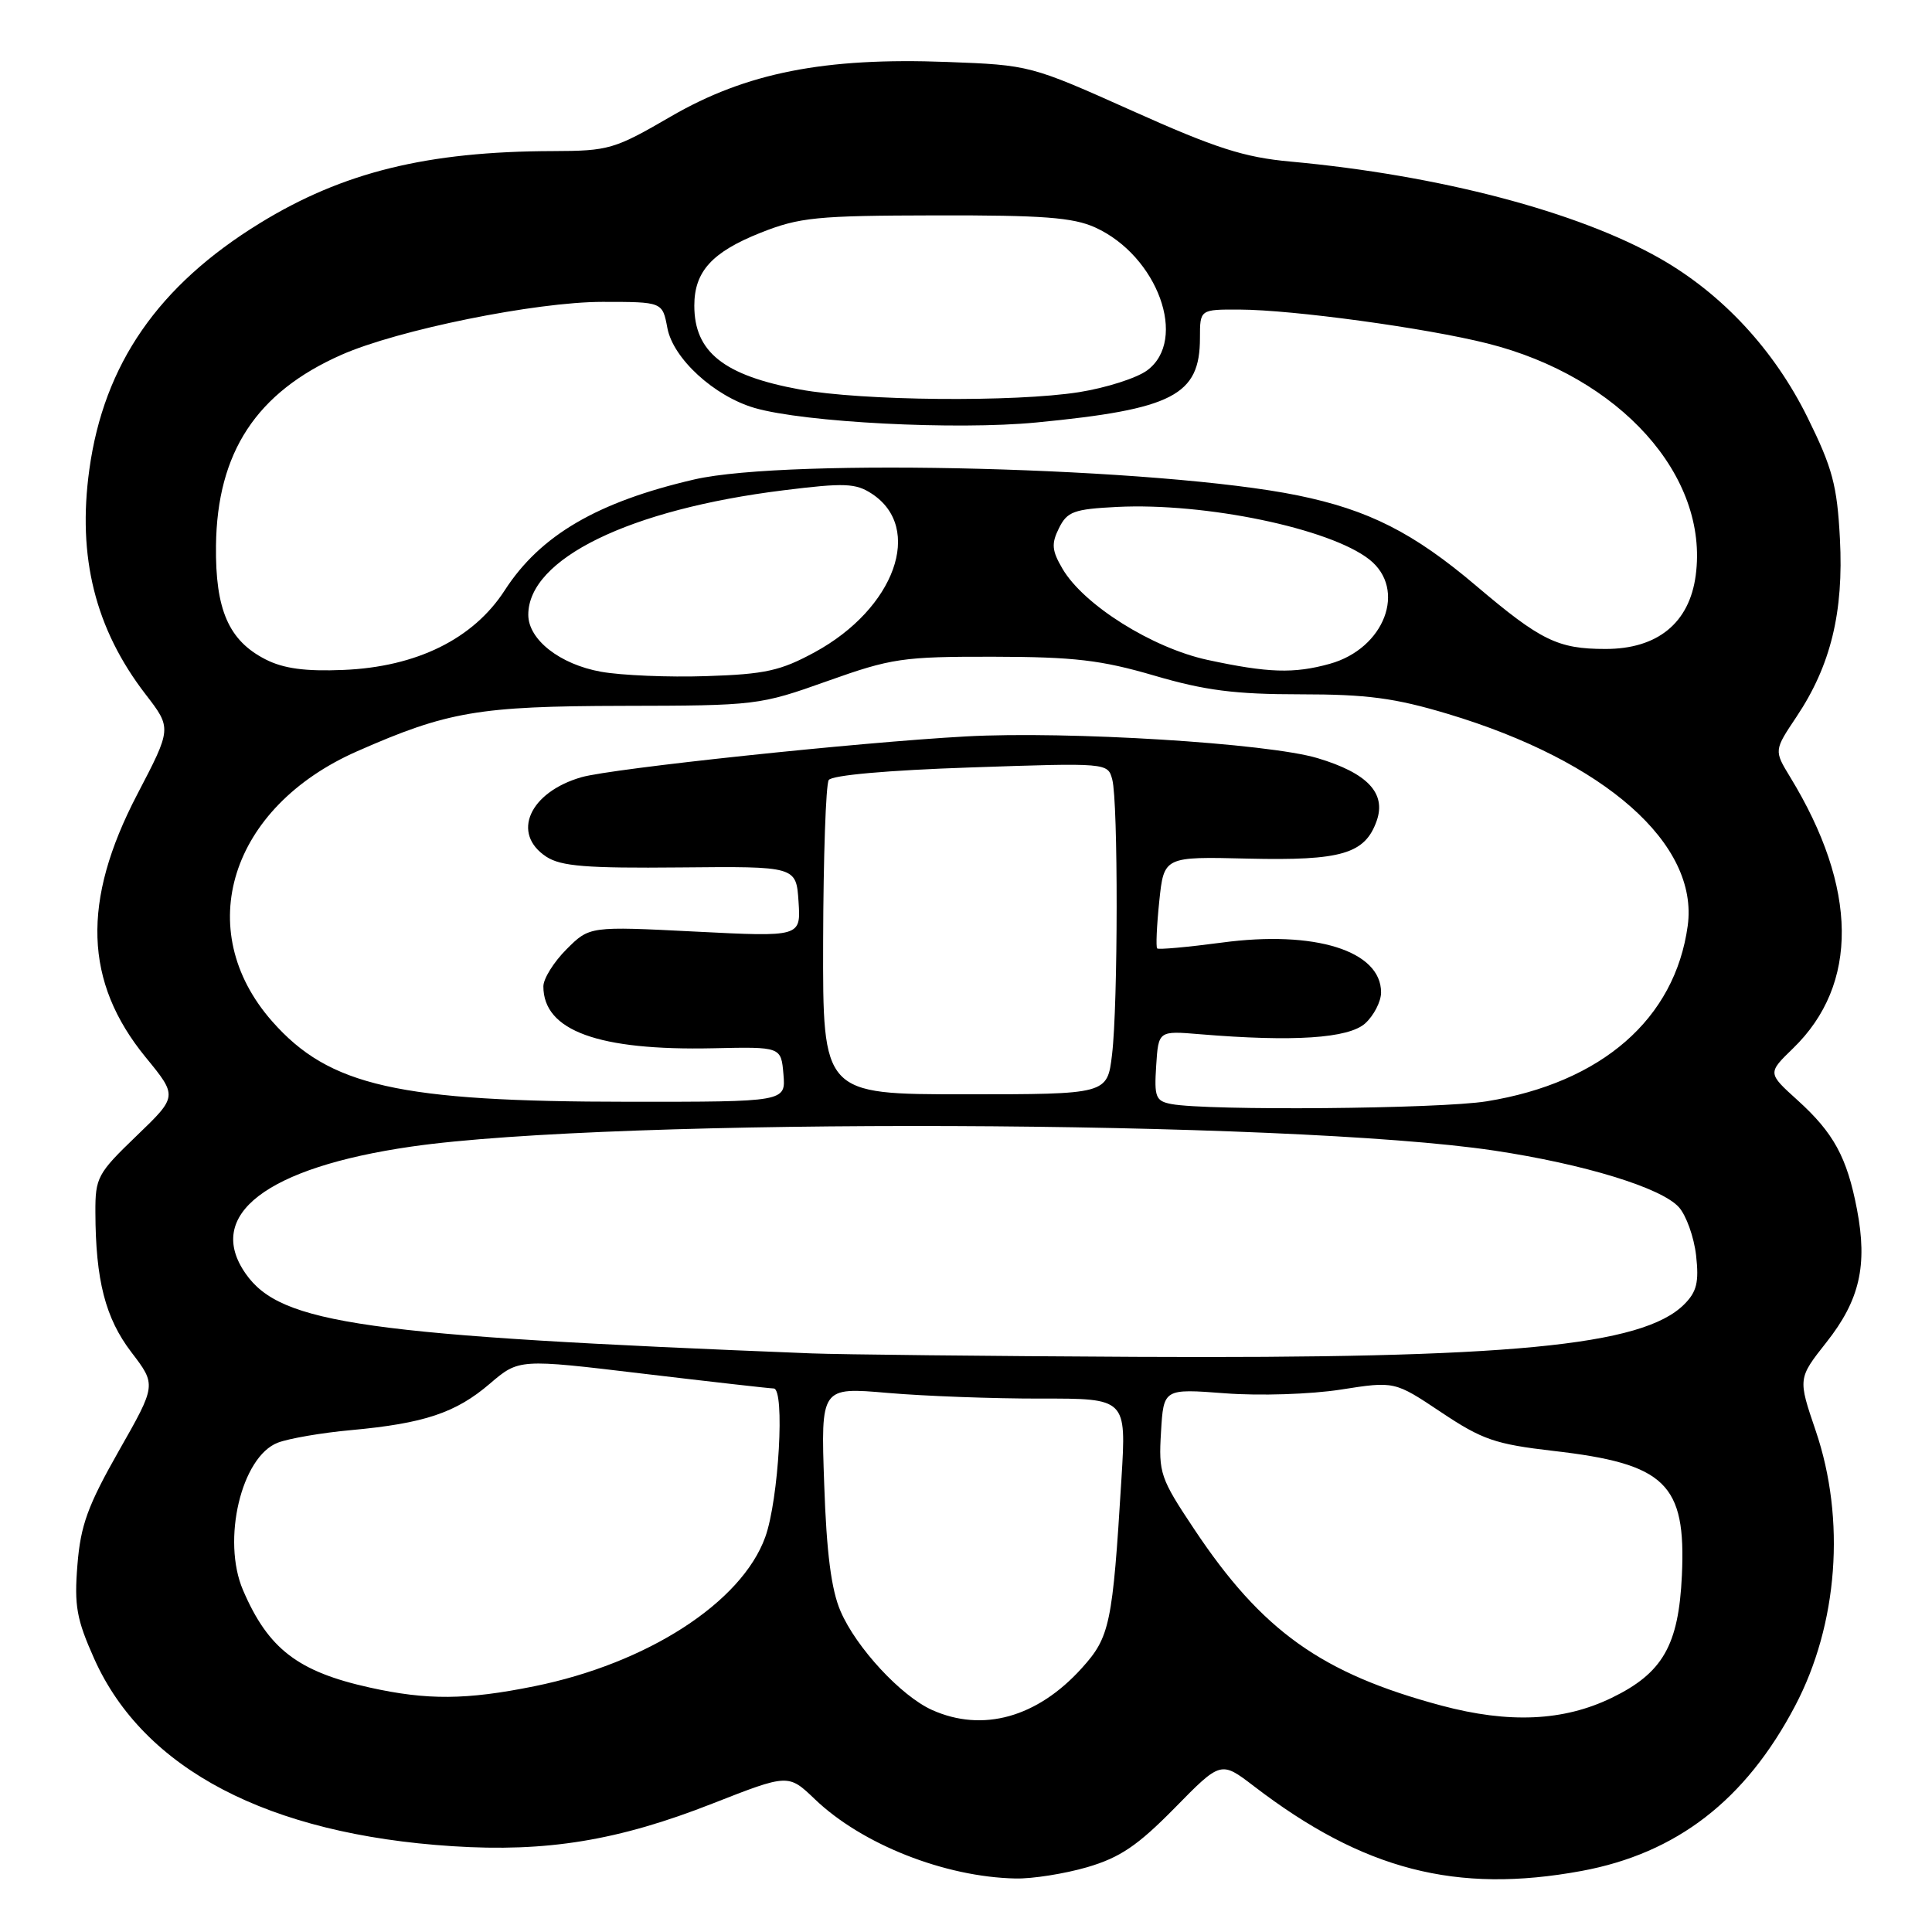 <?xml version="1.0" encoding="UTF-8" standalone="no"?>
<!DOCTYPE svg PUBLIC "-//W3C//DTD SVG 1.1//EN" "http://www.w3.org/Graphics/SVG/1.1/DTD/svg11.dtd" >
<svg xmlns="http://www.w3.org/2000/svg" xmlns:xlink="http://www.w3.org/1999/xlink" version="1.1" viewBox="0 0 256 256">
 <g >
 <path fill="currentColor"
d=" M 144.07 247.41 C 148.40 246.14 150.74 244.56 155.64 239.58 C 161.77 233.33 161.77 233.33 166.14 236.67 C 180.64 247.79 192.96 250.97 209.57 247.91 C 222.16 245.58 231.28 238.54 237.85 226.06 C 243.55 215.25 244.59 201.33 240.59 189.58 C 238.23 182.65 238.23 182.65 242.02 177.85 C 246.42 172.28 247.48 167.67 246.06 160.25 C 244.74 153.35 242.97 150.11 238.17 145.77 C 234.21 142.19 234.21 142.19 237.59 138.91 C 246.33 130.44 246.19 117.69 237.21 102.97 C 235.06 99.44 235.06 99.44 238.05 94.97 C 242.58 88.19 244.31 81.12 243.80 71.40 C 243.43 64.30 242.81 62.01 239.51 55.32 C 235.08 46.35 228.22 38.96 219.98 34.26 C 209.06 28.04 190.67 23.21 171.00 21.41 C 164.84 20.85 161.08 19.64 150.00 14.67 C 136.58 8.66 136.44 8.62 125.50 8.21 C 109.26 7.59 98.88 9.64 88.90 15.43 C 81.42 19.78 80.67 20.00 73.27 20.02 C 56.60 20.06 45.43 22.81 34.42 29.58 C 20.97 37.85 13.77 48.24 11.84 62.20 C 10.23 73.80 12.62 83.34 19.29 92.00 C 22.76 96.50 22.76 96.50 18.17 105.29 C 10.80 119.43 11.15 130.12 19.29 140.08 C 23.54 145.27 23.54 145.27 18.08 150.52 C 12.92 155.48 12.62 156.04 12.64 160.64 C 12.67 169.65 13.96 174.66 17.41 179.18 C 20.72 183.51 20.72 183.51 15.74 192.26 C 11.63 199.50 10.68 202.10 10.26 207.35 C 9.82 212.79 10.15 214.57 12.50 219.83 C 19.06 234.44 35.54 243.06 59.94 244.63 C 72.44 245.44 81.92 243.89 94.41 238.98 C 104.46 235.04 104.46 235.04 107.98 238.41 C 114.21 244.38 125.19 248.72 134.57 248.91 C 136.81 248.96 141.08 248.28 144.07 247.41 Z  M 123.50 226.58 C 119.39 224.73 113.46 218.33 111.38 213.50 C 110.15 210.66 109.52 205.77 109.21 196.65 C 108.76 183.80 108.76 183.80 117.63 184.57 C 122.51 184.99 131.62 185.33 137.88 185.32 C 149.25 185.30 149.25 185.30 148.60 195.90 C 147.42 215.26 147.07 216.91 143.34 221.04 C 137.45 227.57 130.21 229.59 123.50 226.58 Z  M 191.00 226.00 C 175.12 221.75 167.21 216.11 158.23 202.61 C 153.74 195.88 153.51 195.19 153.84 189.75 C 154.18 184.00 154.18 184.00 162.34 184.62 C 166.87 184.97 173.68 184.75 177.65 184.13 C 184.79 183.01 184.79 183.01 190.96 187.13 C 196.41 190.77 198.13 191.36 205.81 192.25 C 220.71 193.96 223.42 196.57 222.86 208.74 C 222.43 218.02 220.32 221.70 213.54 224.98 C 207.16 228.07 199.95 228.39 191.00 226.00 Z  M 49.00 223.61 C 39.46 221.50 35.54 218.48 32.20 210.70 C 29.36 204.08 31.98 193.01 36.82 191.16 C 38.29 190.60 42.65 189.85 46.50 189.50 C 56.21 188.61 60.39 187.21 64.89 183.36 C 68.76 180.05 68.76 180.05 85.13 182.01 C 94.13 183.08 101.96 183.97 102.52 183.98 C 104.03 184.01 103.19 198.71 101.40 203.67 C 98.27 212.34 85.78 220.41 70.79 223.44 C 61.81 225.26 56.61 225.30 49.00 223.61 Z  M 107.50 179.33 C 48.24 176.98 37.22 175.43 32.56 168.78 C 27.10 160.99 35.27 154.71 54.50 151.93 C 81.37 148.05 170.85 148.38 198.00 152.46 C 209.91 154.25 220.13 157.38 222.45 159.95 C 223.43 161.03 224.46 163.91 224.74 166.34 C 225.14 169.91 224.83 171.17 223.16 172.84 C 217.65 178.35 199.97 180.04 150.50 179.79 C 130.70 179.69 111.35 179.48 107.50 179.33 Z  M 155.20 146.29 C 153.13 145.89 152.93 145.37 153.20 141.21 C 153.50 136.58 153.50 136.58 159.00 137.04 C 171.40 138.07 178.69 137.59 180.90 135.60 C 182.05 134.55 183.00 132.70 183.00 131.50 C 183.00 125.98 174.22 123.24 161.89 124.90 C 157.37 125.50 153.52 125.85 153.33 125.67 C 153.15 125.48 153.27 122.67 153.61 119.41 C 154.23 113.50 154.23 113.50 165.36 113.77 C 177.76 114.06 180.87 113.15 182.42 108.76 C 183.70 105.10 181.20 102.44 174.59 100.46 C 168.00 98.48 141.44 96.84 128.00 97.58 C 113.61 98.37 81.13 101.82 77.06 102.98 C 70.14 104.97 67.71 110.45 72.39 113.52 C 74.34 114.79 77.70 115.06 90.14 114.94 C 105.50 114.79 105.50 114.79 105.81 119.47 C 106.12 124.15 106.12 124.15 92.12 123.44 C 78.12 122.73 78.12 122.73 75.06 125.79 C 73.38 127.47 72.00 129.68 72.00 130.70 C 72.00 136.58 79.28 139.23 94.50 138.90 C 103.50 138.70 103.50 138.70 103.81 142.35 C 104.12 146.00 104.12 146.00 83.31 145.99 C 52.76 145.98 43.62 143.92 36.05 135.32 C 25.38 123.19 30.49 106.96 47.32 99.55 C 59.30 94.27 63.43 93.57 82.50 93.53 C 100.23 93.50 100.64 93.45 109.62 90.25 C 118.13 87.22 119.60 87.00 131.62 87.02 C 142.35 87.04 145.91 87.46 152.95 89.52 C 159.67 91.49 163.63 92.00 172.30 92.00 C 181.16 92.00 184.83 92.49 191.86 94.60 C 212.69 100.86 225.12 111.84 223.63 122.68 C 221.94 135.00 212.25 143.46 196.99 145.93 C 190.77 146.94 159.99 147.20 155.20 146.29 Z  M 109.07 124.71 C 109.10 113.56 109.43 103.95 109.81 103.36 C 110.23 102.72 117.61 102.06 128.64 101.69 C 146.76 101.07 146.79 101.08 147.38 103.29 C 148.17 106.23 148.15 133.11 147.35 139.75 C 146.72 145.00 146.72 145.00 127.87 145.00 C 109.02 145.00 109.02 145.00 109.07 124.71 Z  M 79.64 89.01 C 74.18 88.03 70.00 84.75 70.00 81.46 C 70.00 74.04 83.40 67.50 103.79 64.97 C 111.91 63.96 113.38 64.02 115.52 65.42 C 122.43 69.95 118.58 80.64 107.96 86.42 C 103.44 88.88 101.39 89.34 93.59 89.59 C 88.59 89.76 82.31 89.49 79.64 89.01 Z  M 35.20 87.38 C 30.31 84.89 28.52 80.81 28.62 72.31 C 28.76 59.94 33.98 51.99 45.23 47.02 C 52.70 43.71 71.00 40.00 79.83 40.00 C 87.78 40.00 87.78 40.00 88.43 43.46 C 89.19 47.51 94.64 52.50 100.00 54.06 C 106.59 55.97 126.69 57.01 137.33 55.98 C 155.43 54.23 159.00 52.38 159.00 44.78 C 159.00 41.00 159.00 41.00 164.25 41.02 C 171.31 41.05 188.97 43.46 197.10 45.51 C 214.67 49.93 226.46 63.07 224.69 76.25 C 223.85 82.56 219.62 86.00 212.73 85.99 C 206.42 85.99 204.16 84.88 195.62 77.64 C 187.30 70.58 181.34 67.56 171.94 65.64 C 153.85 61.95 104.49 60.65 92.00 63.53 C 79.17 66.50 71.59 70.92 66.88 78.22 C 62.72 84.66 55.21 88.37 45.50 88.77 C 40.46 88.98 37.58 88.59 35.20 87.38 Z  M 160.00 87.44 C 152.67 85.85 143.60 80.16 140.79 75.37 C 139.37 72.95 139.29 72.05 140.32 69.98 C 141.41 67.78 142.29 67.46 148.03 67.17 C 159.74 66.59 176.21 70.02 181.44 74.13 C 186.45 78.08 183.47 85.94 176.20 87.96 C 171.45 89.28 168.03 89.17 160.00 87.44 Z  M 106.00 51.61 C 95.91 49.76 92.00 46.65 92.00 40.50 C 92.00 35.98 94.34 33.41 100.76 30.85 C 105.95 28.79 108.17 28.57 124.00 28.54 C 138.16 28.51 142.19 28.81 145.12 30.14 C 153.40 33.91 157.45 45.05 152.00 49.08 C 150.62 50.10 146.57 51.39 143.00 51.96 C 134.46 53.31 114.19 53.12 106.00 51.61 Z "/>
</g>
</svg>
